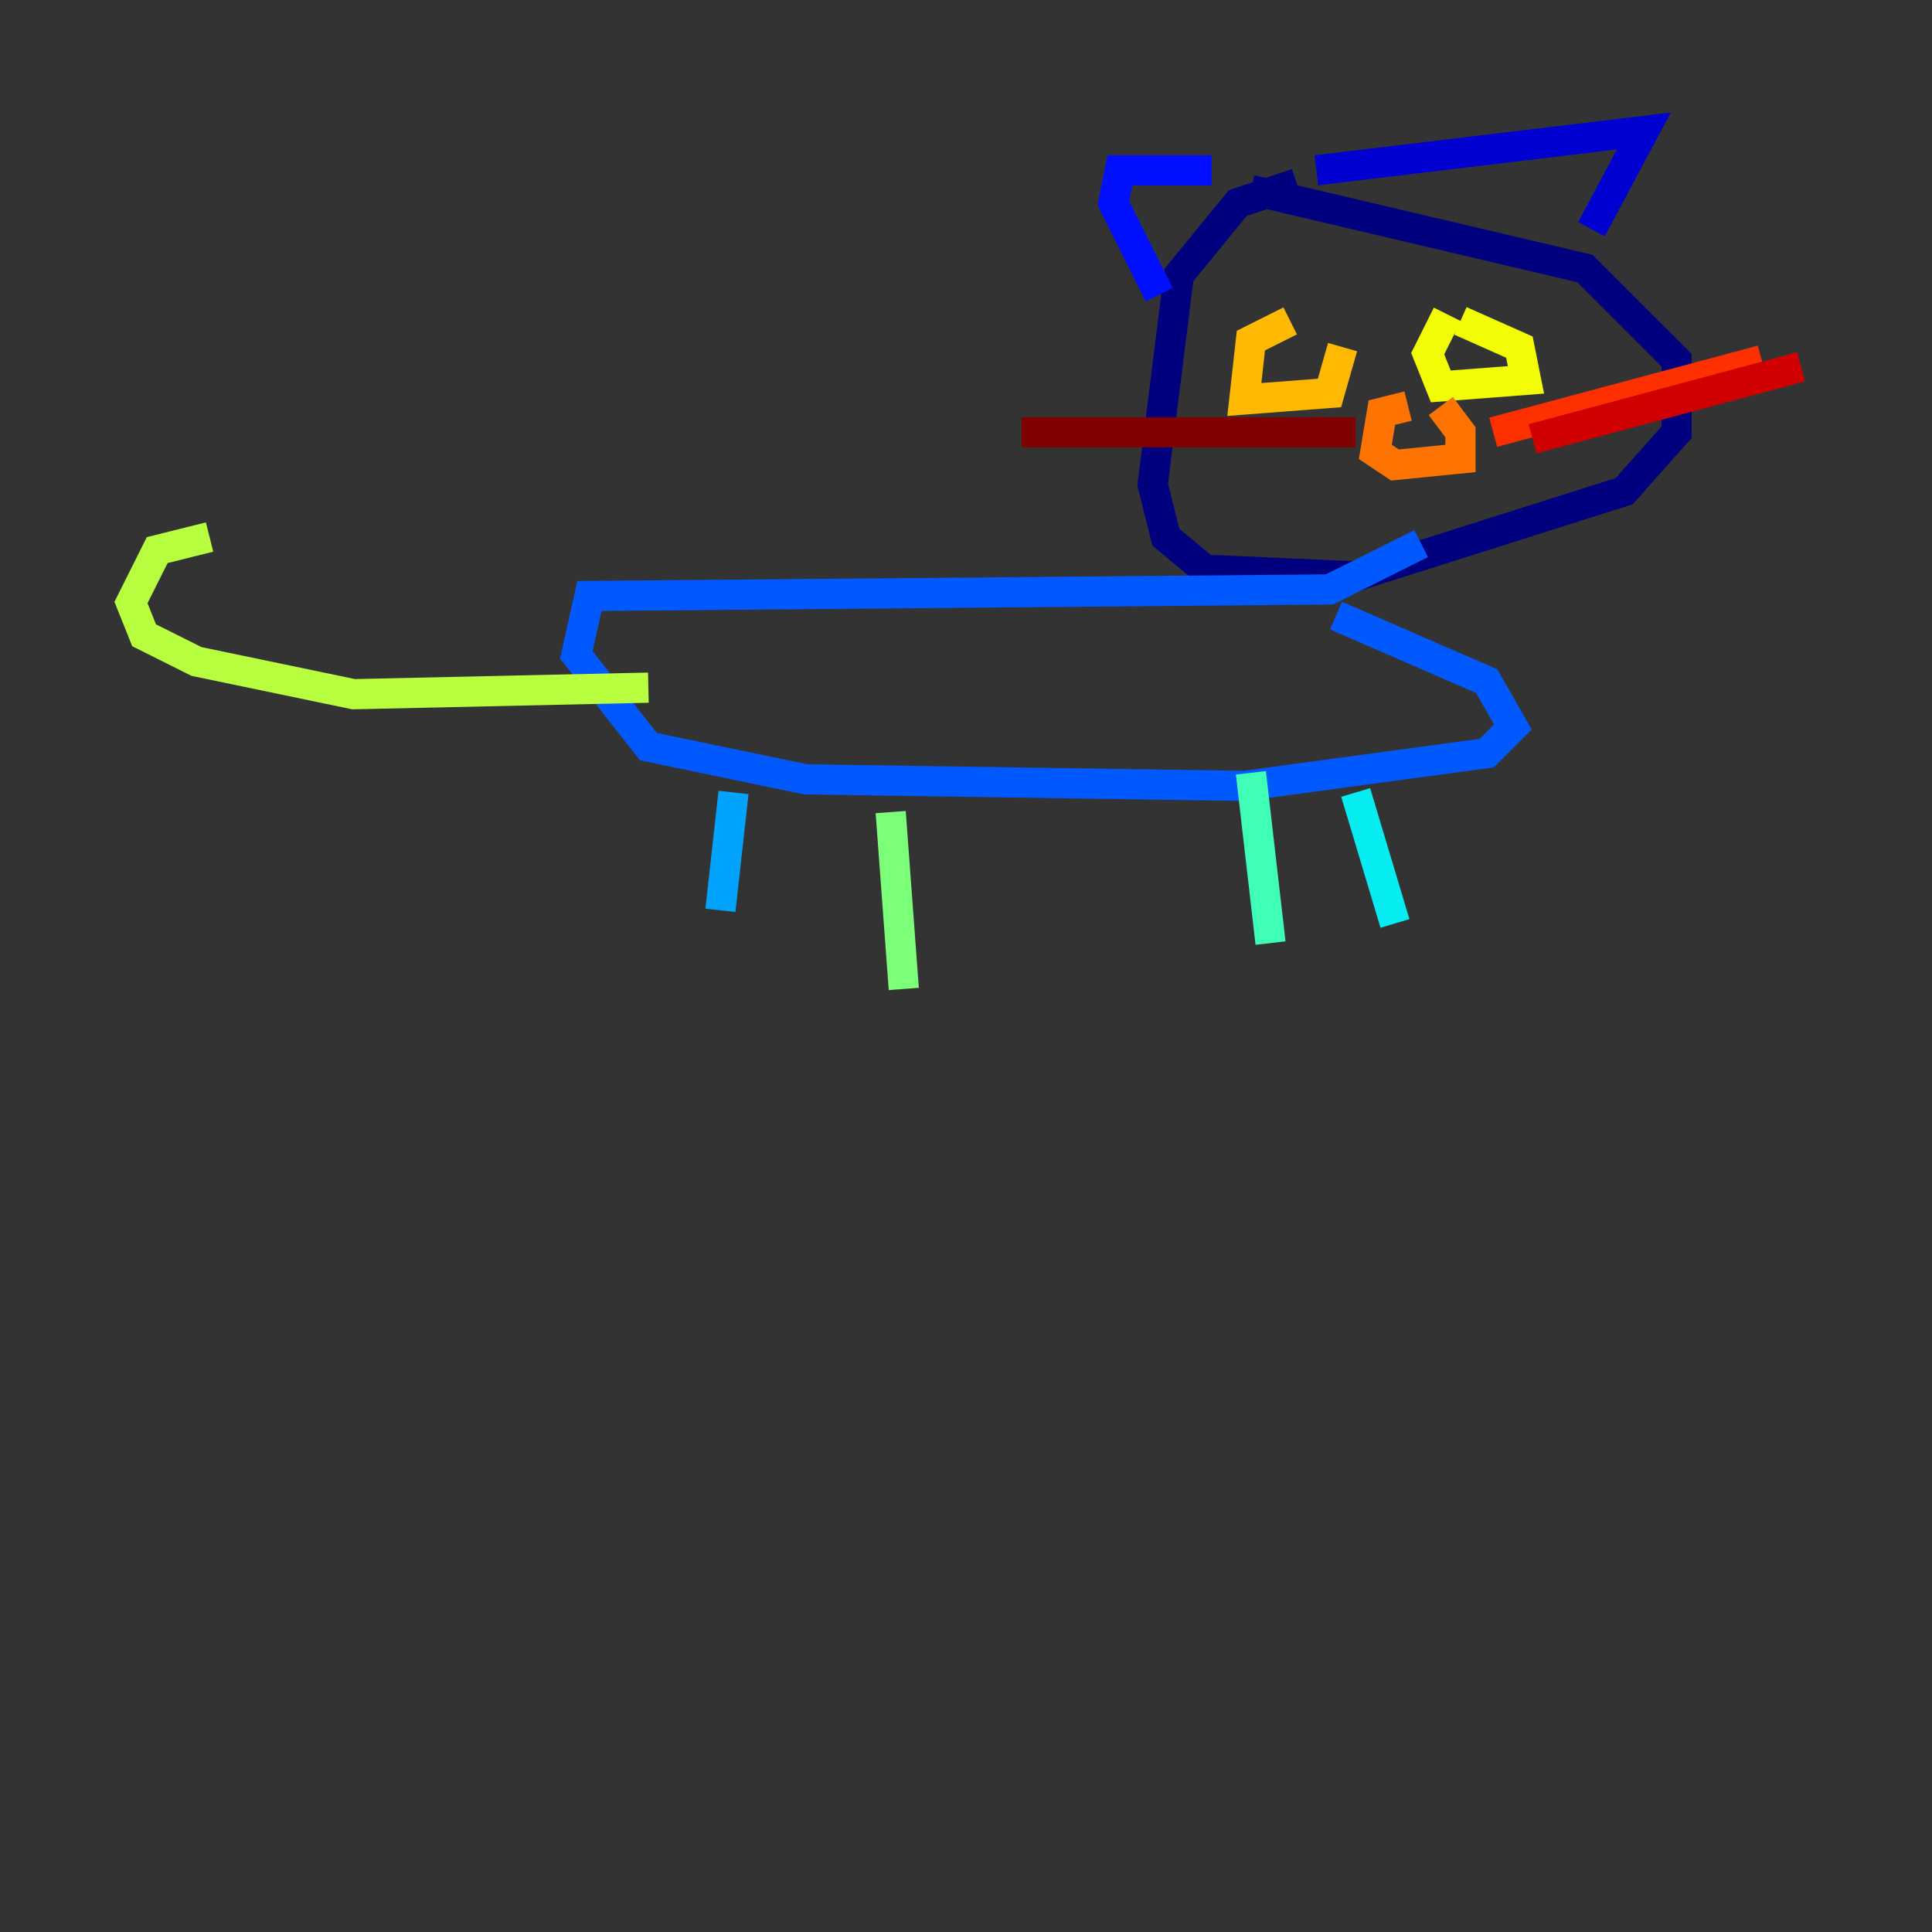 <?xml version="1.0" encoding="utf-8" ?>
<svg baseProfile="tiny" height="128" version="1.2" viewBox="0,0,128,128" width="128" xmlns="http://www.w3.org/2000/svg" xmlns:ev="http://www.w3.org/2001/xml-events" xmlns:xlink="http://www.w3.org/1999/xlink"><rect x="0" y="0" width="128" height="128" fill="#333333" stroke="none"/><defs /><polyline fill="none" points="85.912,12.149 82.007,13.451 78.102,18.224 76.366,32.108 77.234,35.58 79.837,37.749 89.817,38.183 107.607,32.542 111.078,28.637 111.078,23.864 105.003,17.79 82.875,12.583" stroke="#00007f" stroke-width="2" /><polyline fill="none" points="87.214,11.281 108.909,8.678 105.437,15.186" stroke="#0000d1" stroke-width="2" /><polyline fill="none" points="80.271,11.281 74.197,11.281 73.763,13.451 76.8,19.525" stroke="#0010ff" stroke-width="2" /><polyline fill="none" points="94.156,36.014 88.081,39.051 39.051,39.485 38.183,43.39 42.956,49.464 53.37,51.634 82.441,52.068 98.495,49.898 100.231,48.163 98.495,45.125 88.515,40.786" stroke="#0058ff" stroke-width="2" /><polyline fill="none" points="48.597,52.502 47.729,60.312" stroke="#00a4ff" stroke-width="2" /><polyline fill="none" points="89.817,52.502 92.42,61.18" stroke="#05ecf1" stroke-width="2" /><polyline fill="none" points="82.875,51.2 84.176,62.481" stroke="#3fffb7" stroke-width="2" /><polyline fill="none" points="59.01,53.803 59.878,65.519" stroke="#7cff79" stroke-width="2" /><polyline fill="none" points="42.956,45.559 23.43,45.993 13.017,43.824 9.546,42.088 8.678,39.919 10.414,36.447 13.885,35.58" stroke="#b7ff3f" stroke-width="2" /><polyline fill="none" points="95.891,20.827 94.59,23.43 95.458,25.6 101.098,25.166 100.664,22.997 96.759,21.261" stroke="#f1fc05" stroke-width="2" /><polyline fill="none" points="85.478,21.261 82.875,22.563 82.441,26.468 88.081,26.034 88.949,22.997" stroke="#ffb900" stroke-width="2" /><polyline fill="none" points="93.288,26.902 91.552,27.336 91.119,29.939 92.42,30.807 96.759,30.373 96.759,28.637 95.458,26.902" stroke="#ff7300" stroke-width="2" /><polyline fill="none" points="98.929,28.637 116.719,23.864" stroke="#ff3000" stroke-width="2" /><polyline fill="none" points="101.532,29.071 119.322,24.298" stroke="#d10000" stroke-width="2" /><polyline fill="none" points="89.817,28.637 67.688,28.637" stroke="#7f0000" stroke-width="2" /></svg>